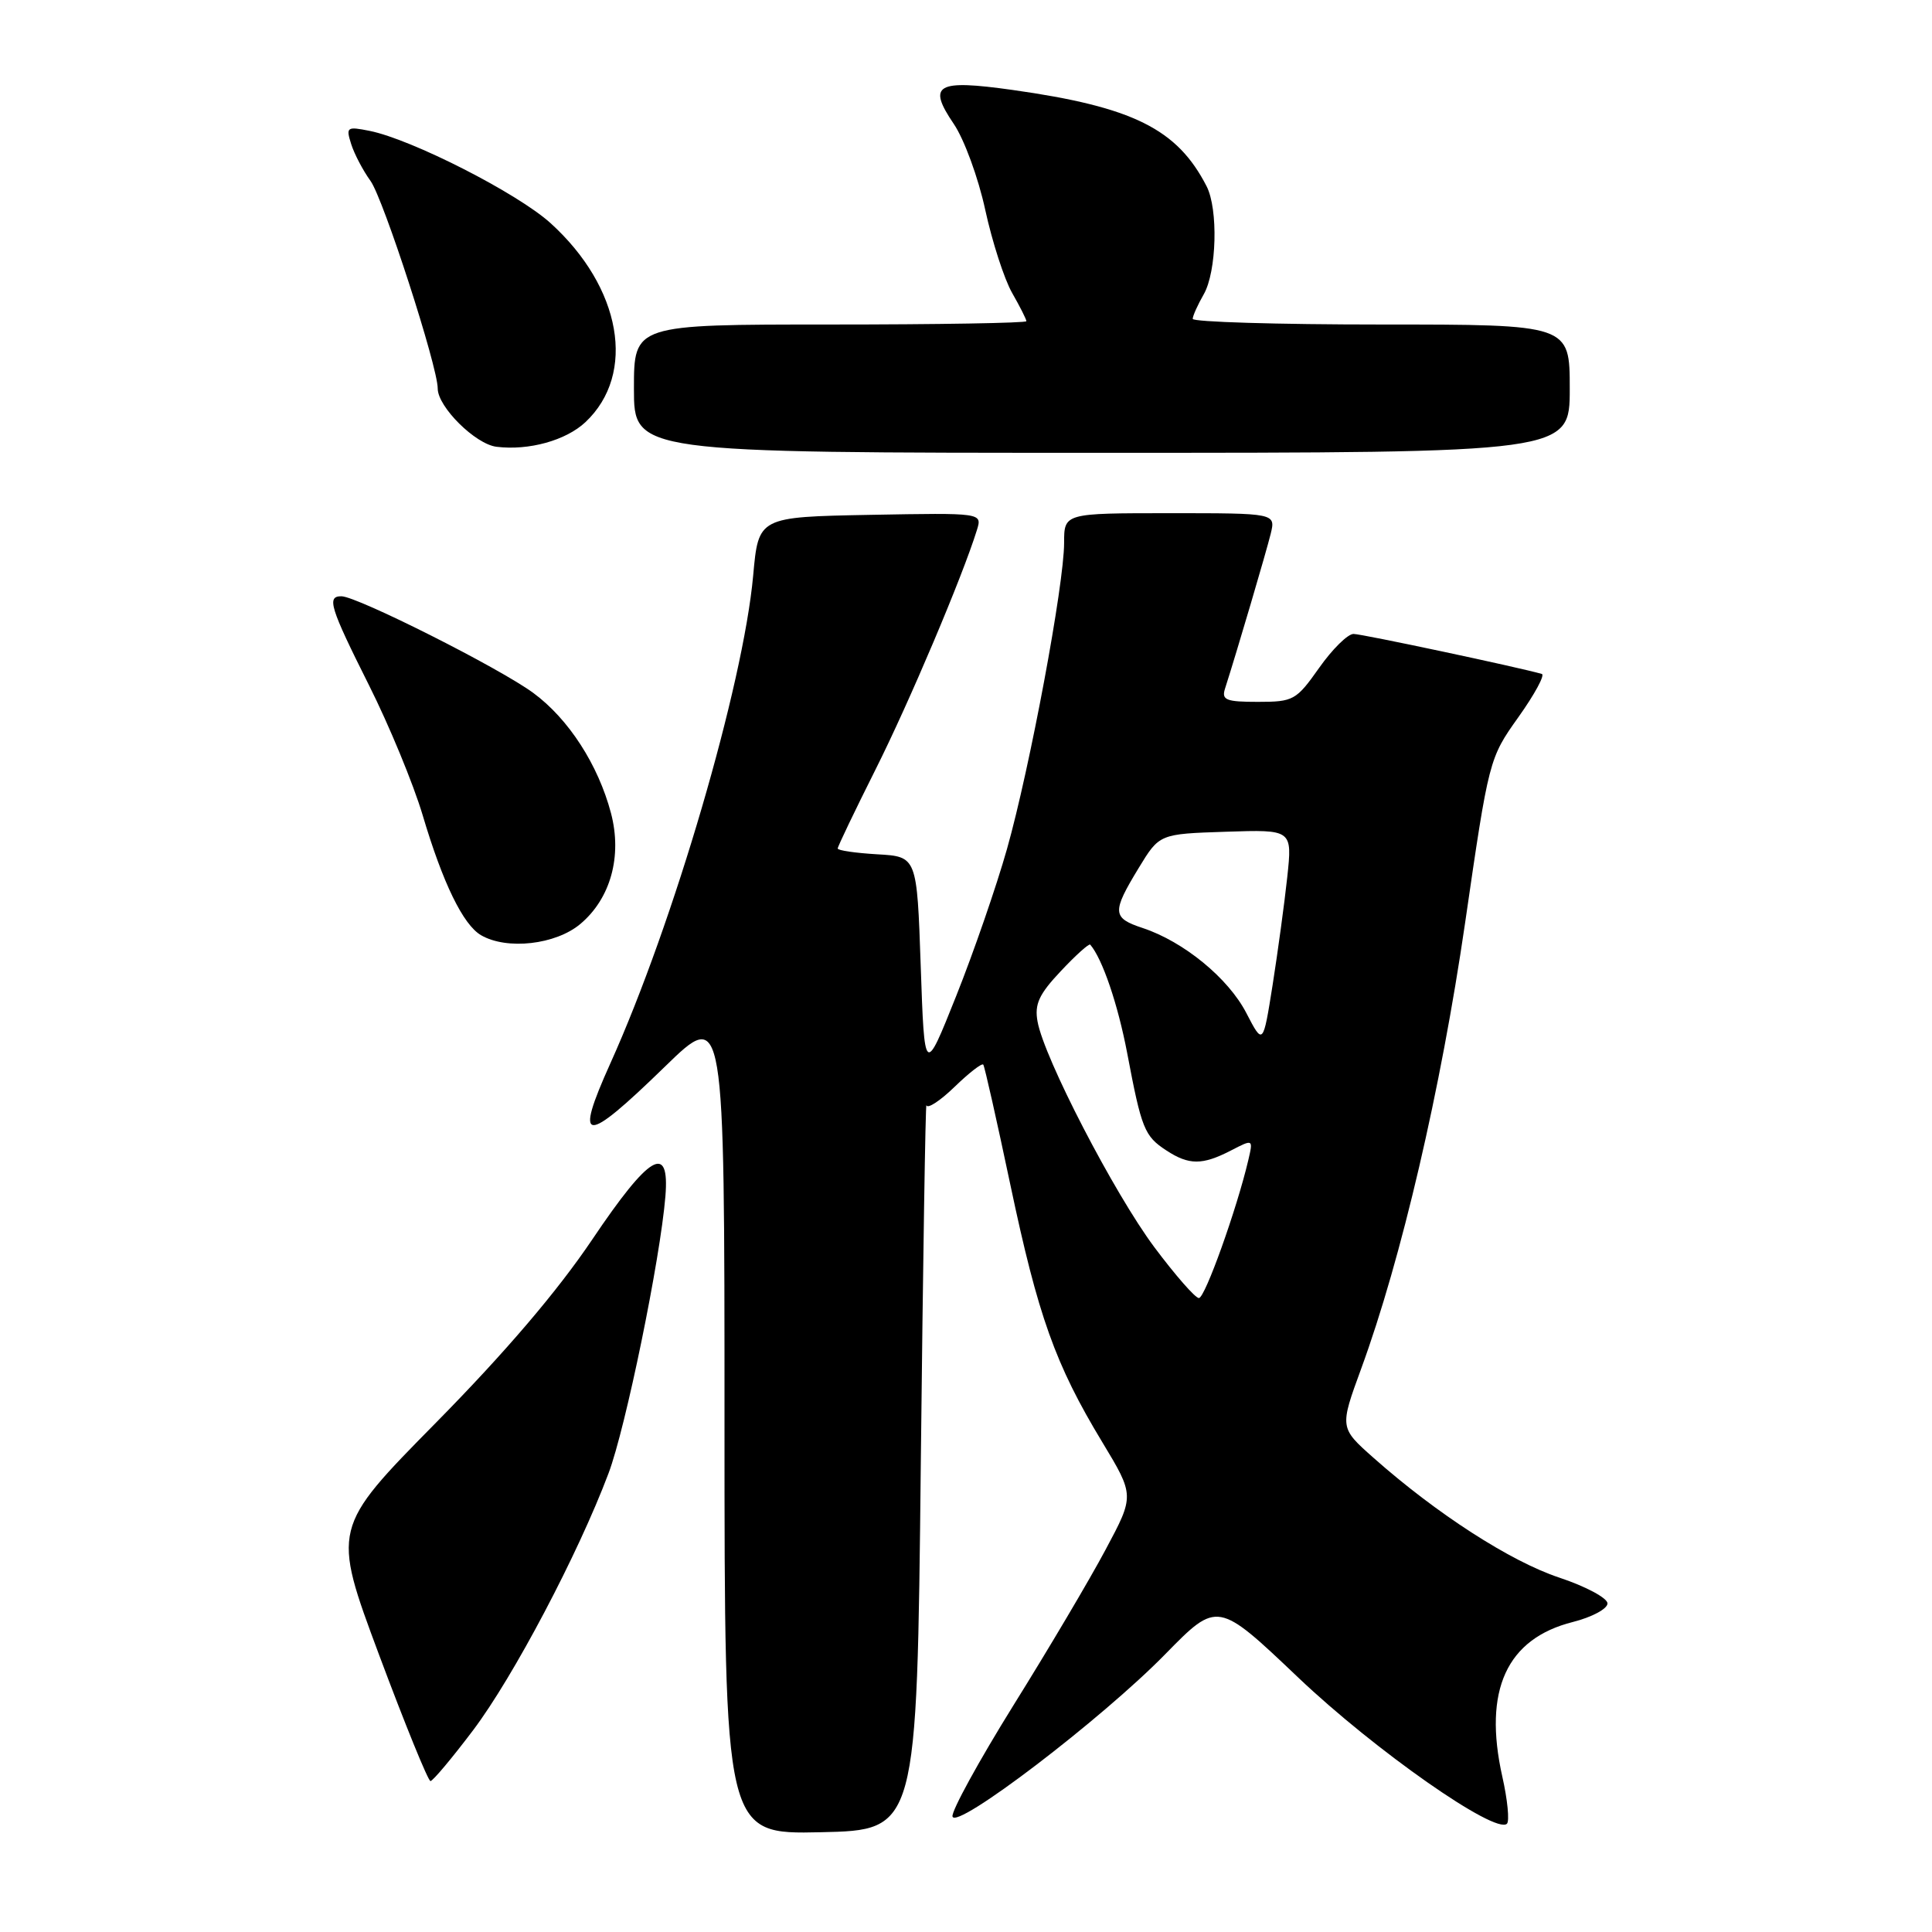 <?xml version="1.0" encoding="UTF-8" standalone="no"?>
<!DOCTYPE svg PUBLIC "-//W3C//DTD SVG 1.1//EN" "http://www.w3.org/Graphics/SVG/1.1/DTD/svg11.dtd" >
<svg xmlns="http://www.w3.org/2000/svg" xmlns:xlink="http://www.w3.org/1999/xlink" version="1.1" viewBox="0 0 256 256">
 <g >
 <path fill="currentColor"
d=" M 122.01 194.00 C 122.30 167.32 122.63 145.93 122.76 146.45 C 122.89 146.97 124.57 145.87 126.49 144.01 C 128.40 142.16 130.11 140.83 130.29 141.07 C 130.47 141.31 132.08 148.47 133.88 157.00 C 137.55 174.39 139.83 180.80 146.05 191.08 C 150.33 198.17 150.33 198.17 146.50 205.33 C 144.40 209.28 138.91 218.55 134.30 225.94 C 129.70 233.34 126.06 239.98 126.21 240.69 C 126.62 242.56 146.00 227.78 154.41 219.18 C 161.33 212.12 161.33 212.12 172.05 222.31 C 182.18 231.93 198.19 243.14 199.68 241.65 C 200.03 241.30 199.76 238.48 199.06 235.39 C 196.51 223.97 199.63 217.13 208.42 214.92 C 210.94 214.28 213.00 213.18 213.00 212.46 C 213.00 211.75 210.11 210.20 206.58 209.03 C 200.13 206.88 190.37 200.59 182.00 193.17 C 177.50 189.18 177.50 189.18 180.37 181.34 C 185.68 166.84 190.92 144.36 194.13 122.31 C 197.28 100.61 197.32 100.47 201.20 95.02 C 203.35 92.00 204.74 89.43 204.30 89.30 C 201.19 88.41 180.46 84.00 179.35 84.00 C 178.58 84.00 176.53 86.03 174.79 88.50 C 171.76 92.79 171.39 93.00 166.69 93.00 C 162.46 93.00 161.84 92.76 162.32 91.25 C 163.94 86.20 167.78 73.14 168.37 70.75 C 169.04 68.00 169.04 68.00 155.02 68.00 C 141.00 68.00 141.00 68.00 141.00 71.93 C 141.00 77.45 136.47 101.74 133.43 112.50 C 132.03 117.45 129.00 126.22 126.69 132.00 C 122.50 142.50 122.50 142.50 122.00 128.00 C 121.50 113.50 121.50 113.50 116.25 113.20 C 113.36 113.03 111.00 112.69 111.00 112.43 C 111.00 112.17 113.25 107.48 116.00 101.99 C 120.47 93.09 127.55 76.36 129.45 70.22 C 130.15 67.95 130.15 67.95 115.33 68.22 C 100.50 68.50 100.50 68.50 99.80 76.26 C 98.48 90.79 89.25 122.33 80.88 140.89 C 76.01 151.70 77.37 151.78 88.11 141.33 C 96.00 133.65 96.00 133.65 96.00 188.36 C 96.00 243.06 96.00 243.06 108.75 242.78 C 121.50 242.50 121.50 242.50 122.01 194.00 Z  M 62.70 229.25 C 68.03 222.18 76.61 205.91 80.63 195.23 C 82.90 189.23 87.49 166.84 88.17 158.51 C 88.75 151.39 86.06 152.97 78.49 164.22 C 73.87 171.08 66.99 179.15 57.78 188.50 C 43.98 202.50 43.98 202.50 50.22 219.25 C 53.66 228.46 56.73 236.00 57.04 236.00 C 57.35 236.00 59.90 232.96 62.70 229.25 Z  M 76.90 122.43 C 80.91 119.06 82.46 113.45 80.96 107.75 C 79.27 101.35 75.35 95.27 70.68 91.83 C 66.25 88.55 47.36 79.04 45.25 79.01 C 43.26 78.99 43.71 80.45 48.88 90.77 C 51.57 96.12 54.77 103.88 56.00 108.00 C 58.67 117.00 61.36 122.53 63.74 123.92 C 67.17 125.91 73.63 125.18 76.90 122.43 Z  M 77.57 55.94 C 84.37 49.54 82.35 38.07 72.92 29.54 C 68.53 25.58 54.55 18.46 48.97 17.34 C 45.96 16.74 45.82 16.84 46.53 19.08 C 46.94 20.39 48.10 22.60 49.10 23.98 C 50.81 26.36 58.00 48.56 58.00 51.48 C 58.00 53.91 62.99 58.86 65.79 59.20 C 70.07 59.73 74.99 58.36 77.57 55.94 Z  M 208.00 51.50 C 208.00 43.00 208.00 43.00 183.00 43.00 C 169.25 43.00 158.02 42.66 158.04 42.25 C 158.05 41.84 158.71 40.38 159.50 39.00 C 161.22 36.00 161.44 27.72 159.88 24.68 C 155.98 17.08 150.13 14.17 134.18 11.92 C 124.07 10.50 122.84 11.20 126.38 16.42 C 127.76 18.45 129.64 23.58 130.55 27.81 C 131.47 32.04 133.07 36.99 134.11 38.81 C 135.15 40.63 136.00 42.31 136.00 42.56 C 136.00 42.80 124.30 43.00 110.00 43.00 C 84.00 43.00 84.00 43.00 84.00 51.50 C 84.00 60.00 84.00 60.00 146.00 60.00 C 208.00 60.00 208.00 60.00 208.00 51.50 Z  M 152.95 165.25 C 147.64 158.13 138.35 140.20 137.48 135.36 C 137.06 133.06 137.67 131.74 140.57 128.67 C 142.55 126.56 144.30 124.99 144.46 125.17 C 146.07 127.03 148.12 133.05 149.36 139.55 C 151.26 149.59 151.64 150.54 154.55 152.44 C 157.54 154.40 159.32 154.40 163.08 152.46 C 166.06 150.92 166.06 150.92 165.41 153.71 C 163.89 160.19 159.67 172.00 158.86 172.00 C 158.38 172.00 155.72 168.96 152.95 165.25 Z  M 165.15 134.24 C 162.76 129.61 156.85 124.77 151.42 122.97 C 147.36 121.63 147.31 120.89 150.89 115.00 C 153.63 110.50 153.63 110.50 162.43 110.21 C 171.24 109.92 171.24 109.92 170.57 116.21 C 170.20 119.67 169.32 126.10 168.63 130.50 C 167.36 138.50 167.36 138.50 165.15 134.24 Z "/>
</g>
</svg>
